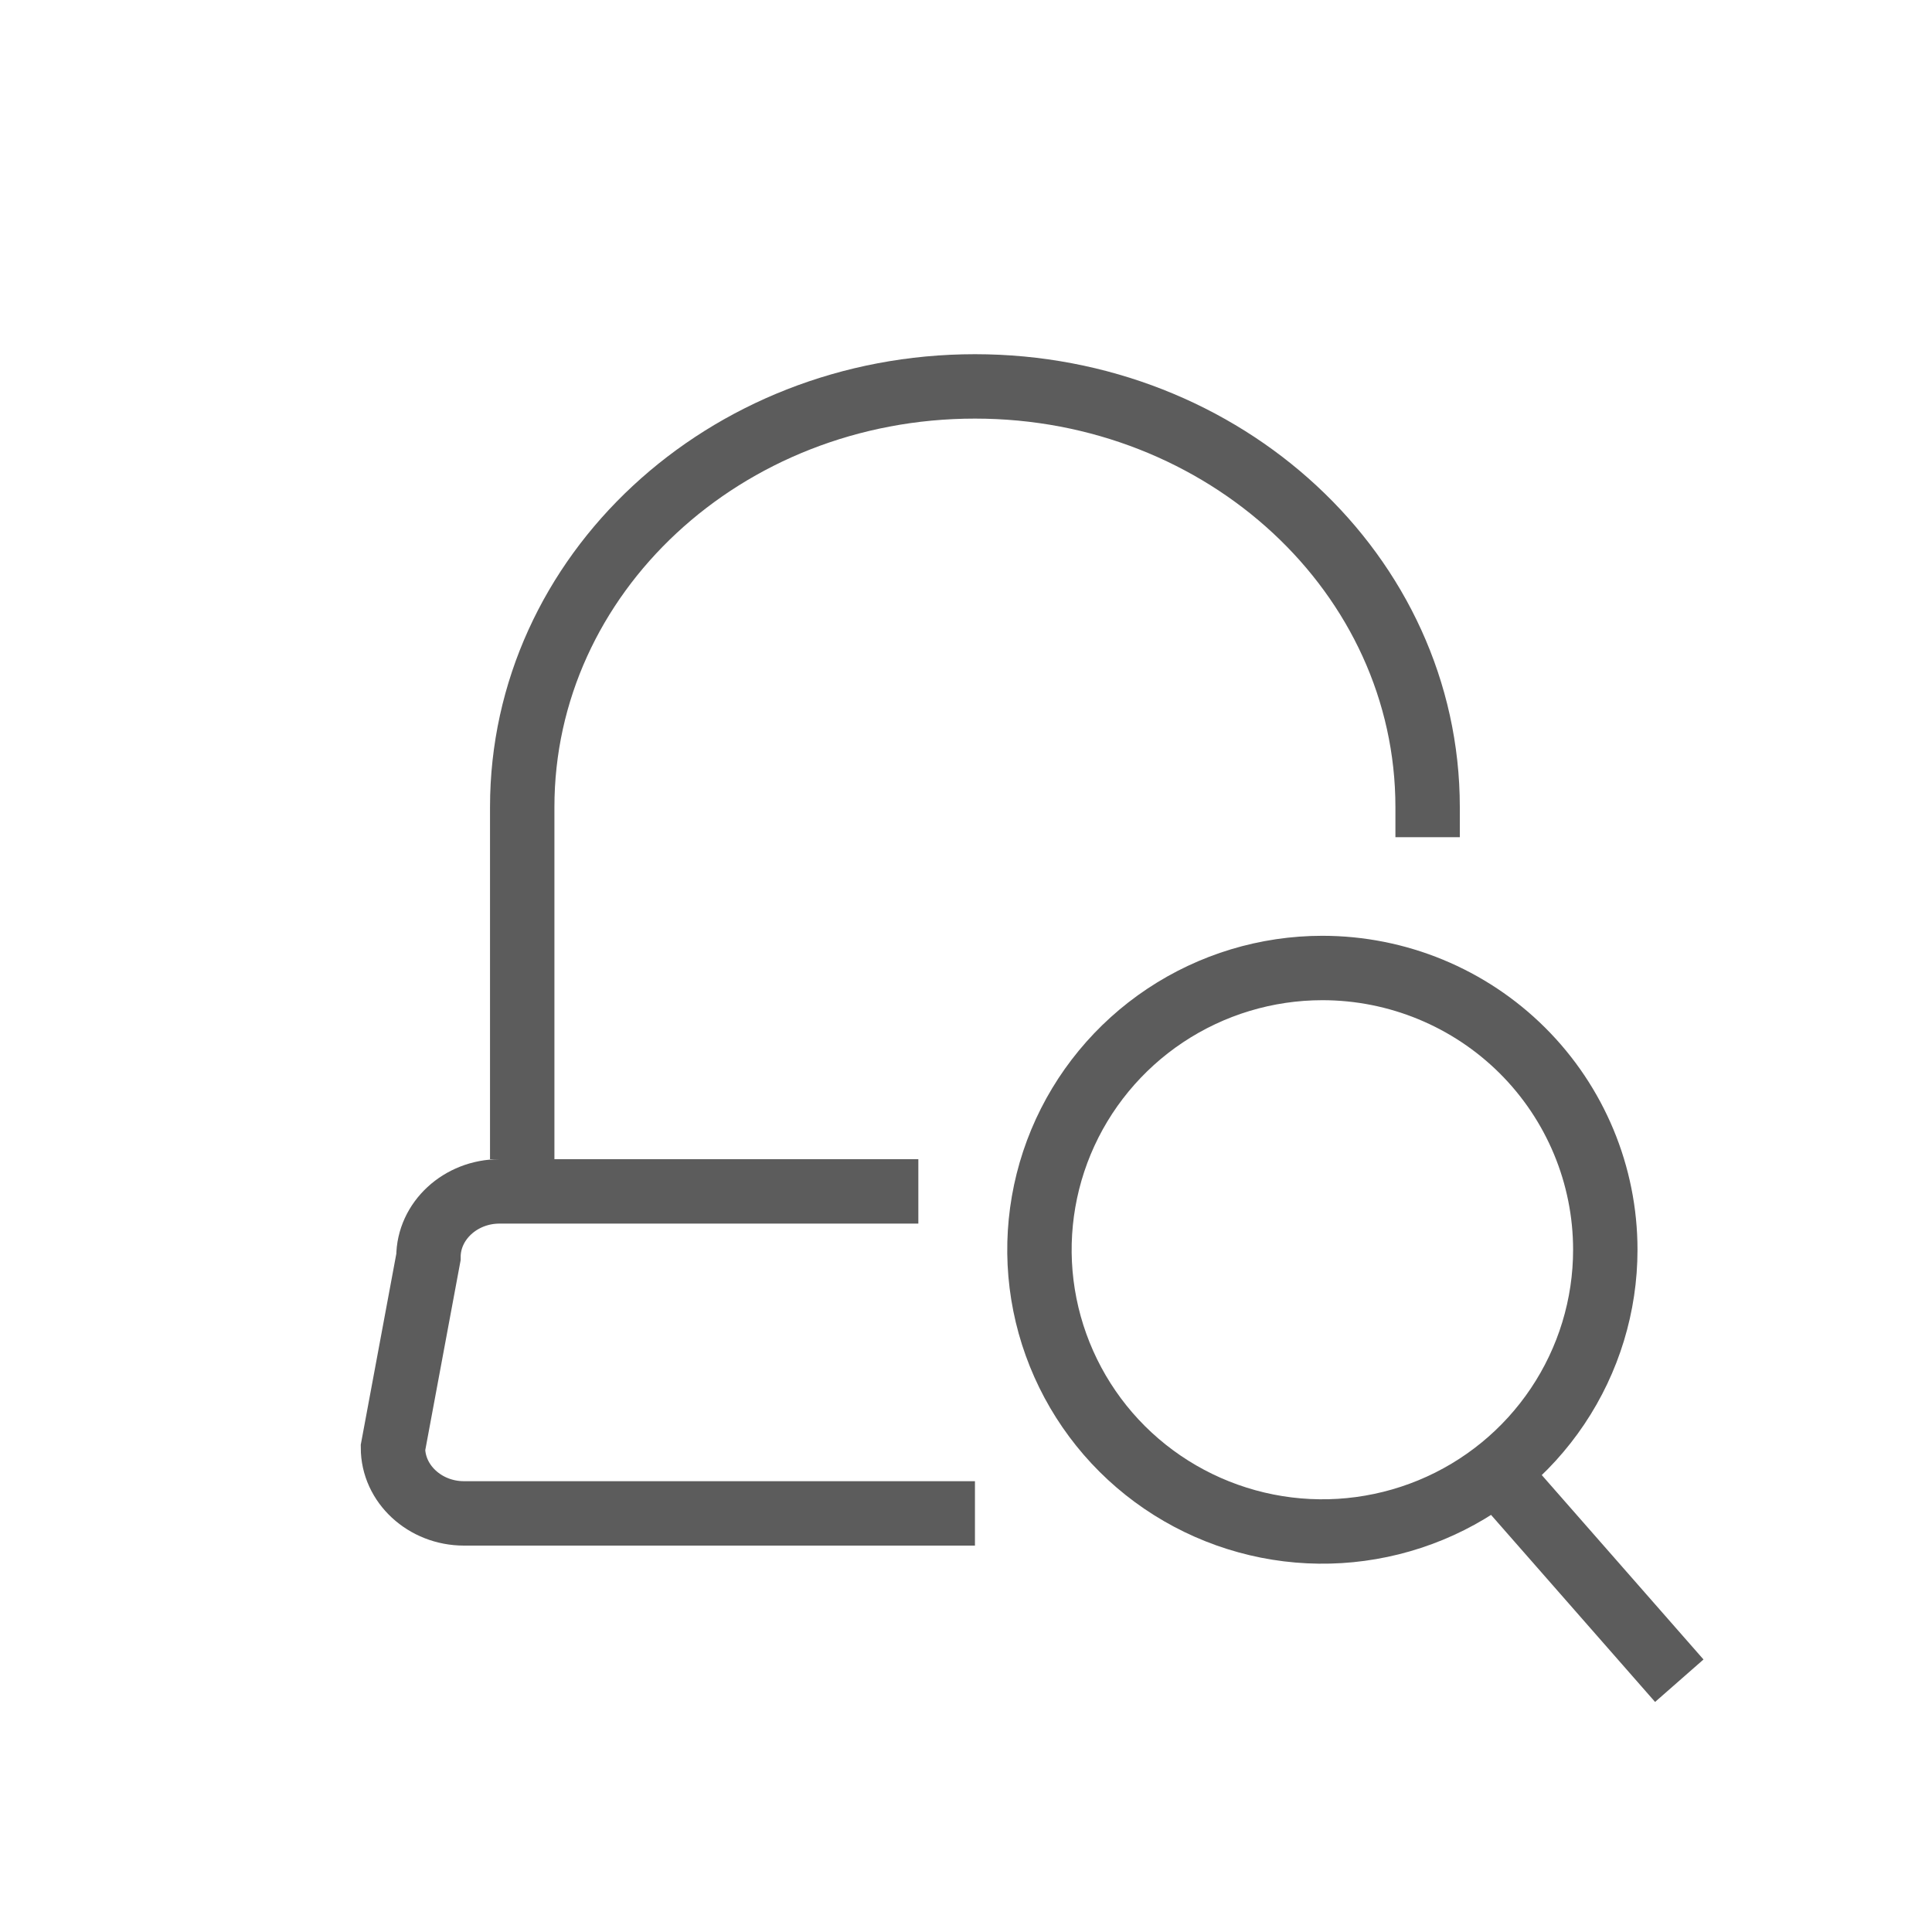 <svg width="30" height="30" viewBox="0 0 30 30" fill="none" xmlns="http://www.w3.org/2000/svg">
<path d="M15.139 23.5H7.205C6.598 23.5 6.102 23.041 6.102 22.48L6.653 19.52C6.653 18.959 7.15 18.5 7.756 18.5H14.26" stroke="#5C5C5C" stroke-miterlimit="10"/>
<path d="M8.109 18V12.532C8.109 8.92 11.251 6 15.139 6C19.015 6 22.167 8.92 22.168 12.532V13" stroke="#5C5C5C" stroke-miterlimit="10" stroke-linejoin="round"/>
<path d="M24.927 19.406C24.927 20.271 24.669 21.117 24.186 21.837C23.704 22.556 23.018 23.117 22.215 23.448C21.412 23.779 20.529 23.866 19.677 23.697C18.825 23.528 18.042 23.112 17.427 22.5C16.813 21.888 16.395 21.108 16.225 20.26C16.055 19.411 16.143 18.531 16.475 17.732C16.808 16.933 17.371 16.25 18.093 15.769C18.816 15.288 19.665 15.031 20.534 15.031C21.699 15.031 22.816 15.492 23.64 16.312C24.464 17.133 24.927 18.246 24.927 19.406Z" stroke="#5C5C5C" stroke-linejoin="round"/>
<path d="M23.273 22.902L26.076 26.098" stroke="#5C5C5C" stroke-linejoin="round"/>
</svg>
